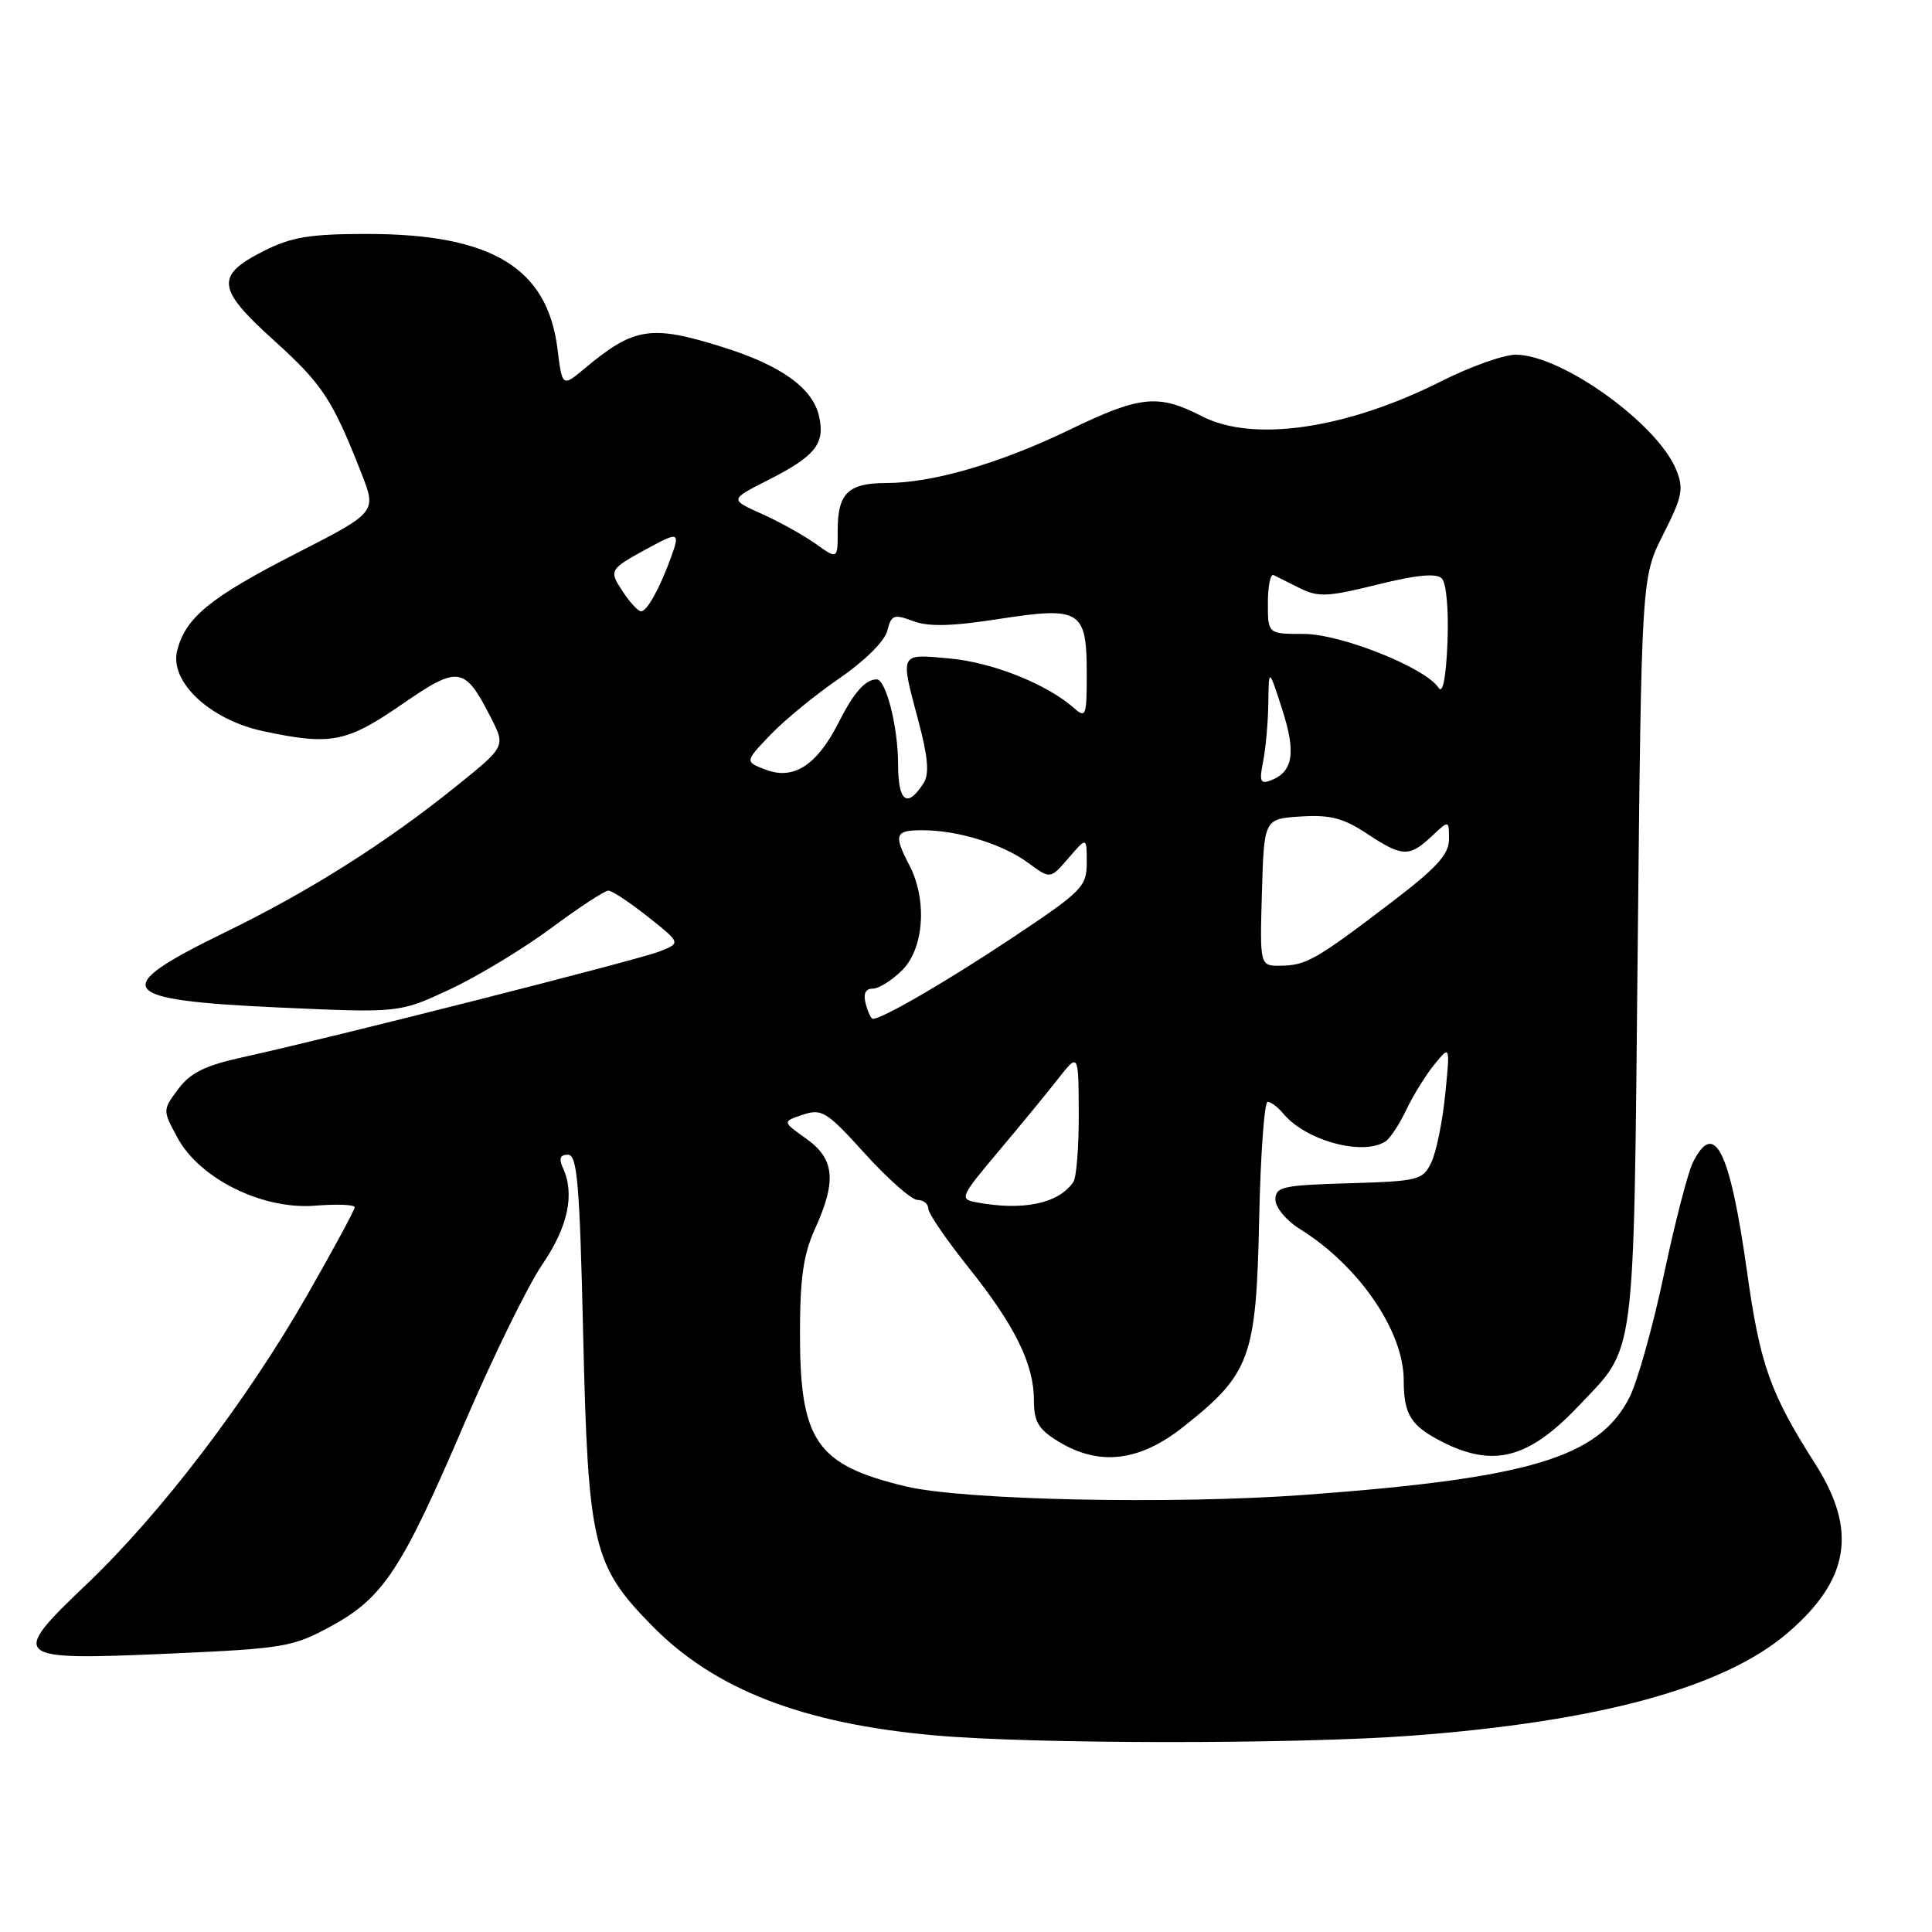 <?xml version="1.0" encoding="UTF-8" standalone="no"?>
<!DOCTYPE svg PUBLIC "-//W3C//DTD SVG 1.1//EN" "http://www.w3.org/Graphics/SVG/1.1/DTD/svg11.dtd" >
<svg xmlns="http://www.w3.org/2000/svg" xmlns:xlink="http://www.w3.org/1999/xlink" version="1.1" viewBox="0 0 256 256">
 <g >
 <path fill="currentColor"
d=" M 187.00 229.99 C 211.87 228.13 228.41 223.62 236.85 216.39 C 245.08 209.35 246.16 202.79 240.52 193.96 C 234.54 184.57 233.22 180.85 231.49 168.50 C 229.22 152.37 227.17 148.26 224.30 154.07 C 223.64 155.41 221.91 162.11 220.46 168.96 C 219.01 175.82 216.96 183.11 215.91 185.17 C 211.85 193.13 202.71 195.88 173.00 198.07 C 155.38 199.37 127.68 198.79 120.04 196.96 C 108.18 194.12 106.00 190.98 106.00 176.71 C 106.00 169.39 106.45 166.22 107.98 162.86 C 110.88 156.46 110.60 153.57 106.83 150.88 C 103.65 148.62 103.65 148.62 106.39 147.70 C 108.90 146.87 109.56 147.28 114.64 152.90 C 117.68 156.25 120.81 159.00 121.58 159.00 C 122.36 159.00 123.00 159.51 123.00 160.14 C 123.00 160.76 125.38 164.25 128.29 167.89 C 134.49 175.65 137.00 180.74 137.00 185.55 C 137.00 188.40 137.59 189.39 140.25 191.01 C 145.64 194.30 150.97 193.68 156.78 189.08 C 165.66 182.06 166.45 179.93 166.84 161.75 C 167.02 153.09 167.53 146.00 167.97 146.00 C 168.40 146.00 169.34 146.70 170.05 147.57 C 173.04 151.16 180.63 153.21 183.60 151.23 C 184.21 150.83 185.46 148.93 186.37 147.00 C 187.29 145.07 188.97 142.38 190.10 141.00 C 192.15 138.50 192.15 138.50 191.50 145.00 C 191.15 148.57 190.32 152.62 189.67 154.00 C 188.53 156.38 188.02 156.51 178.74 156.79 C 169.97 157.04 169.00 157.26 169.00 158.95 C 169.00 160.00 170.45 161.74 172.25 162.86 C 180.05 167.70 186.00 176.37 186.00 182.89 C 186.00 187.43 186.93 188.92 191.08 191.04 C 197.87 194.50 202.54 193.29 209.14 186.33 C 216.83 178.23 216.44 181.23 217.00 126.00 C 217.50 76.50 217.50 76.50 220.39 70.80 C 222.94 65.76 223.14 64.75 222.08 62.19 C 219.54 56.06 206.87 47.00 200.85 47.00 C 199.25 47.00 194.81 48.58 190.97 50.52 C 178.41 56.84 166.07 58.65 159.29 55.17 C 153.47 52.17 151.10 52.41 141.69 56.96 C 132.47 61.41 123.56 64.00 117.49 64.00 C 112.39 64.00 111.00 65.35 111.00 70.27 C 111.00 74.14 111.00 74.14 108.07 72.05 C 106.46 70.91 103.24 69.12 100.92 68.08 C 96.70 66.19 96.70 66.19 101.66 63.67 C 108.03 60.45 109.34 58.83 108.54 55.20 C 107.72 51.44 103.52 48.42 95.76 45.99 C 86.26 43.01 84.03 43.35 77.50 48.80 C 74.50 51.30 74.50 51.30 73.87 46.22 C 72.53 35.47 65.12 31.00 48.67 31.00 C 41.07 31.00 38.63 31.40 34.96 33.25 C 28.50 36.51 28.69 38.24 36.27 45.08 C 42.72 50.91 44.04 52.90 47.88 62.69 C 49.92 67.87 49.92 67.87 39.21 73.35 C 27.81 79.18 24.56 81.85 23.47 86.24 C 22.45 90.34 27.83 95.37 34.82 96.87 C 43.81 98.80 45.90 98.40 53.21 93.36 C 60.79 88.13 61.55 88.24 65.07 95.14 C 67.00 98.92 67.00 98.92 60.25 104.34 C 51.01 111.77 40.94 118.12 29.90 123.50 C 14.29 131.09 15.30 132.51 36.99 133.50 C 52.92 134.22 52.92 134.22 59.62 131.09 C 63.30 129.37 69.33 125.72 73.03 122.98 C 76.72 120.24 80.14 118.00 80.62 118.01 C 81.11 118.02 83.46 119.58 85.87 121.49 C 90.23 124.96 90.23 124.96 87.37 126.08 C 84.42 127.23 43.56 137.60 32.11 140.10 C 27.19 141.18 25.23 142.15 23.62 144.30 C 21.54 147.10 21.54 147.10 23.52 150.76 C 26.47 156.21 34.79 160.31 41.75 159.76 C 44.64 159.52 47.00 159.62 47.00 159.97 C 47.00 160.32 44.18 165.53 40.74 171.55 C 32.71 185.60 21.33 200.53 11.53 209.87 C 1.14 219.77 1.47 220.04 22.50 219.11 C 37.61 218.44 38.80 218.24 43.85 215.49 C 50.80 211.70 53.23 208.01 61.56 188.56 C 65.32 179.79 69.95 170.34 71.85 167.56 C 75.27 162.55 76.19 158.24 74.59 154.75 C 74.02 153.51 74.22 153.00 75.25 153.00 C 76.49 153.00 76.81 156.79 77.27 176.75 C 77.92 204.77 78.54 207.40 86.37 215.39 C 94.67 223.86 106.33 228.39 123.89 229.95 C 136.84 231.11 171.73 231.13 187.00 229.99 Z  M 129.25 159.29 C 127.13 158.89 127.32 158.48 132.25 152.63 C 135.14 149.20 138.72 144.85 140.20 142.95 C 142.91 139.50 142.91 139.50 142.94 147.50 C 142.96 151.90 142.64 156.00 142.23 156.60 C 140.30 159.50 135.49 160.49 129.25 159.29 Z  M 114.71 133.00 C 114.36 131.68 114.68 131.00 115.64 131.00 C 116.44 131.00 118.20 129.90 119.55 128.55 C 122.45 125.65 122.88 119.22 120.49 114.64 C 118.37 110.57 118.59 110.00 122.25 110.01 C 126.94 110.01 132.89 111.86 136.25 114.34 C 139.17 116.50 139.17 116.50 141.59 113.69 C 144.00 110.89 144.00 110.89 144.00 114.29 C 144.00 117.49 143.40 118.09 134.17 124.24 C 125.52 130.00 116.92 135.00 115.66 135.00 C 115.42 135.00 115.00 134.10 114.71 133.00 Z  M 167.21 118.25 C 167.50 108.50 167.50 108.50 172.36 108.19 C 176.23 107.94 178.01 108.40 181.09 110.44 C 185.80 113.56 186.73 113.60 189.69 110.83 C 192.00 108.65 192.00 108.65 192.00 111.20 C 192.00 113.21 190.36 115.01 184.29 119.63 C 174.38 127.18 173.07 127.92 169.71 127.96 C 166.93 128.00 166.93 128.00 167.21 118.25 Z  M 119.00 101.23 C 119.00 96.32 117.39 89.99 116.15 90.02 C 114.64 90.05 113.14 91.75 111.12 95.74 C 108.25 101.40 105.17 103.40 101.47 101.99 C 98.68 100.93 98.68 100.93 102.09 97.36 C 103.97 95.40 108.08 92.03 111.24 89.87 C 114.58 87.58 117.22 84.96 117.57 83.59 C 118.10 81.47 118.44 81.34 120.97 82.29 C 123.02 83.07 126.11 82.99 132.35 82.02 C 143.19 80.34 144.00 80.84 144.00 89.28 C 144.00 94.94 143.89 95.22 142.25 93.77 C 138.66 90.62 131.47 87.76 125.82 87.25 C 119.12 86.64 119.25 86.37 121.72 95.63 C 122.96 100.28 123.15 102.54 122.40 103.73 C 120.22 107.18 119.00 106.28 119.00 101.23 Z  M 167.37 100.89 C 167.72 99.16 168.03 95.67 168.06 93.12 C 168.12 88.50 168.12 88.50 169.90 94.00 C 171.75 99.74 171.35 102.27 168.40 103.40 C 167.00 103.94 166.84 103.54 167.37 100.89 Z  M 190.63 91.15 C 188.92 88.49 177.68 84.00 172.75 84.00 C 168.00 84.00 168.00 84.00 168.00 79.92 C 168.00 77.67 168.34 76.00 168.75 76.20 C 169.16 76.40 170.74 77.19 172.26 77.95 C 174.67 79.15 175.98 79.09 182.51 77.46 C 187.73 76.17 190.32 75.92 191.05 76.65 C 191.65 77.25 191.97 80.86 191.80 85.10 C 191.61 89.76 191.18 92.00 190.63 91.15 Z  M 82.51 78.37 C 80.64 75.52 80.67 75.46 86.20 72.46 C 89.87 70.47 90.10 70.58 88.95 73.75 C 87.44 77.93 85.74 81.00 84.95 81.00 C 84.55 81.00 83.46 79.82 82.51 78.37 Z "/>
</g>
</svg>